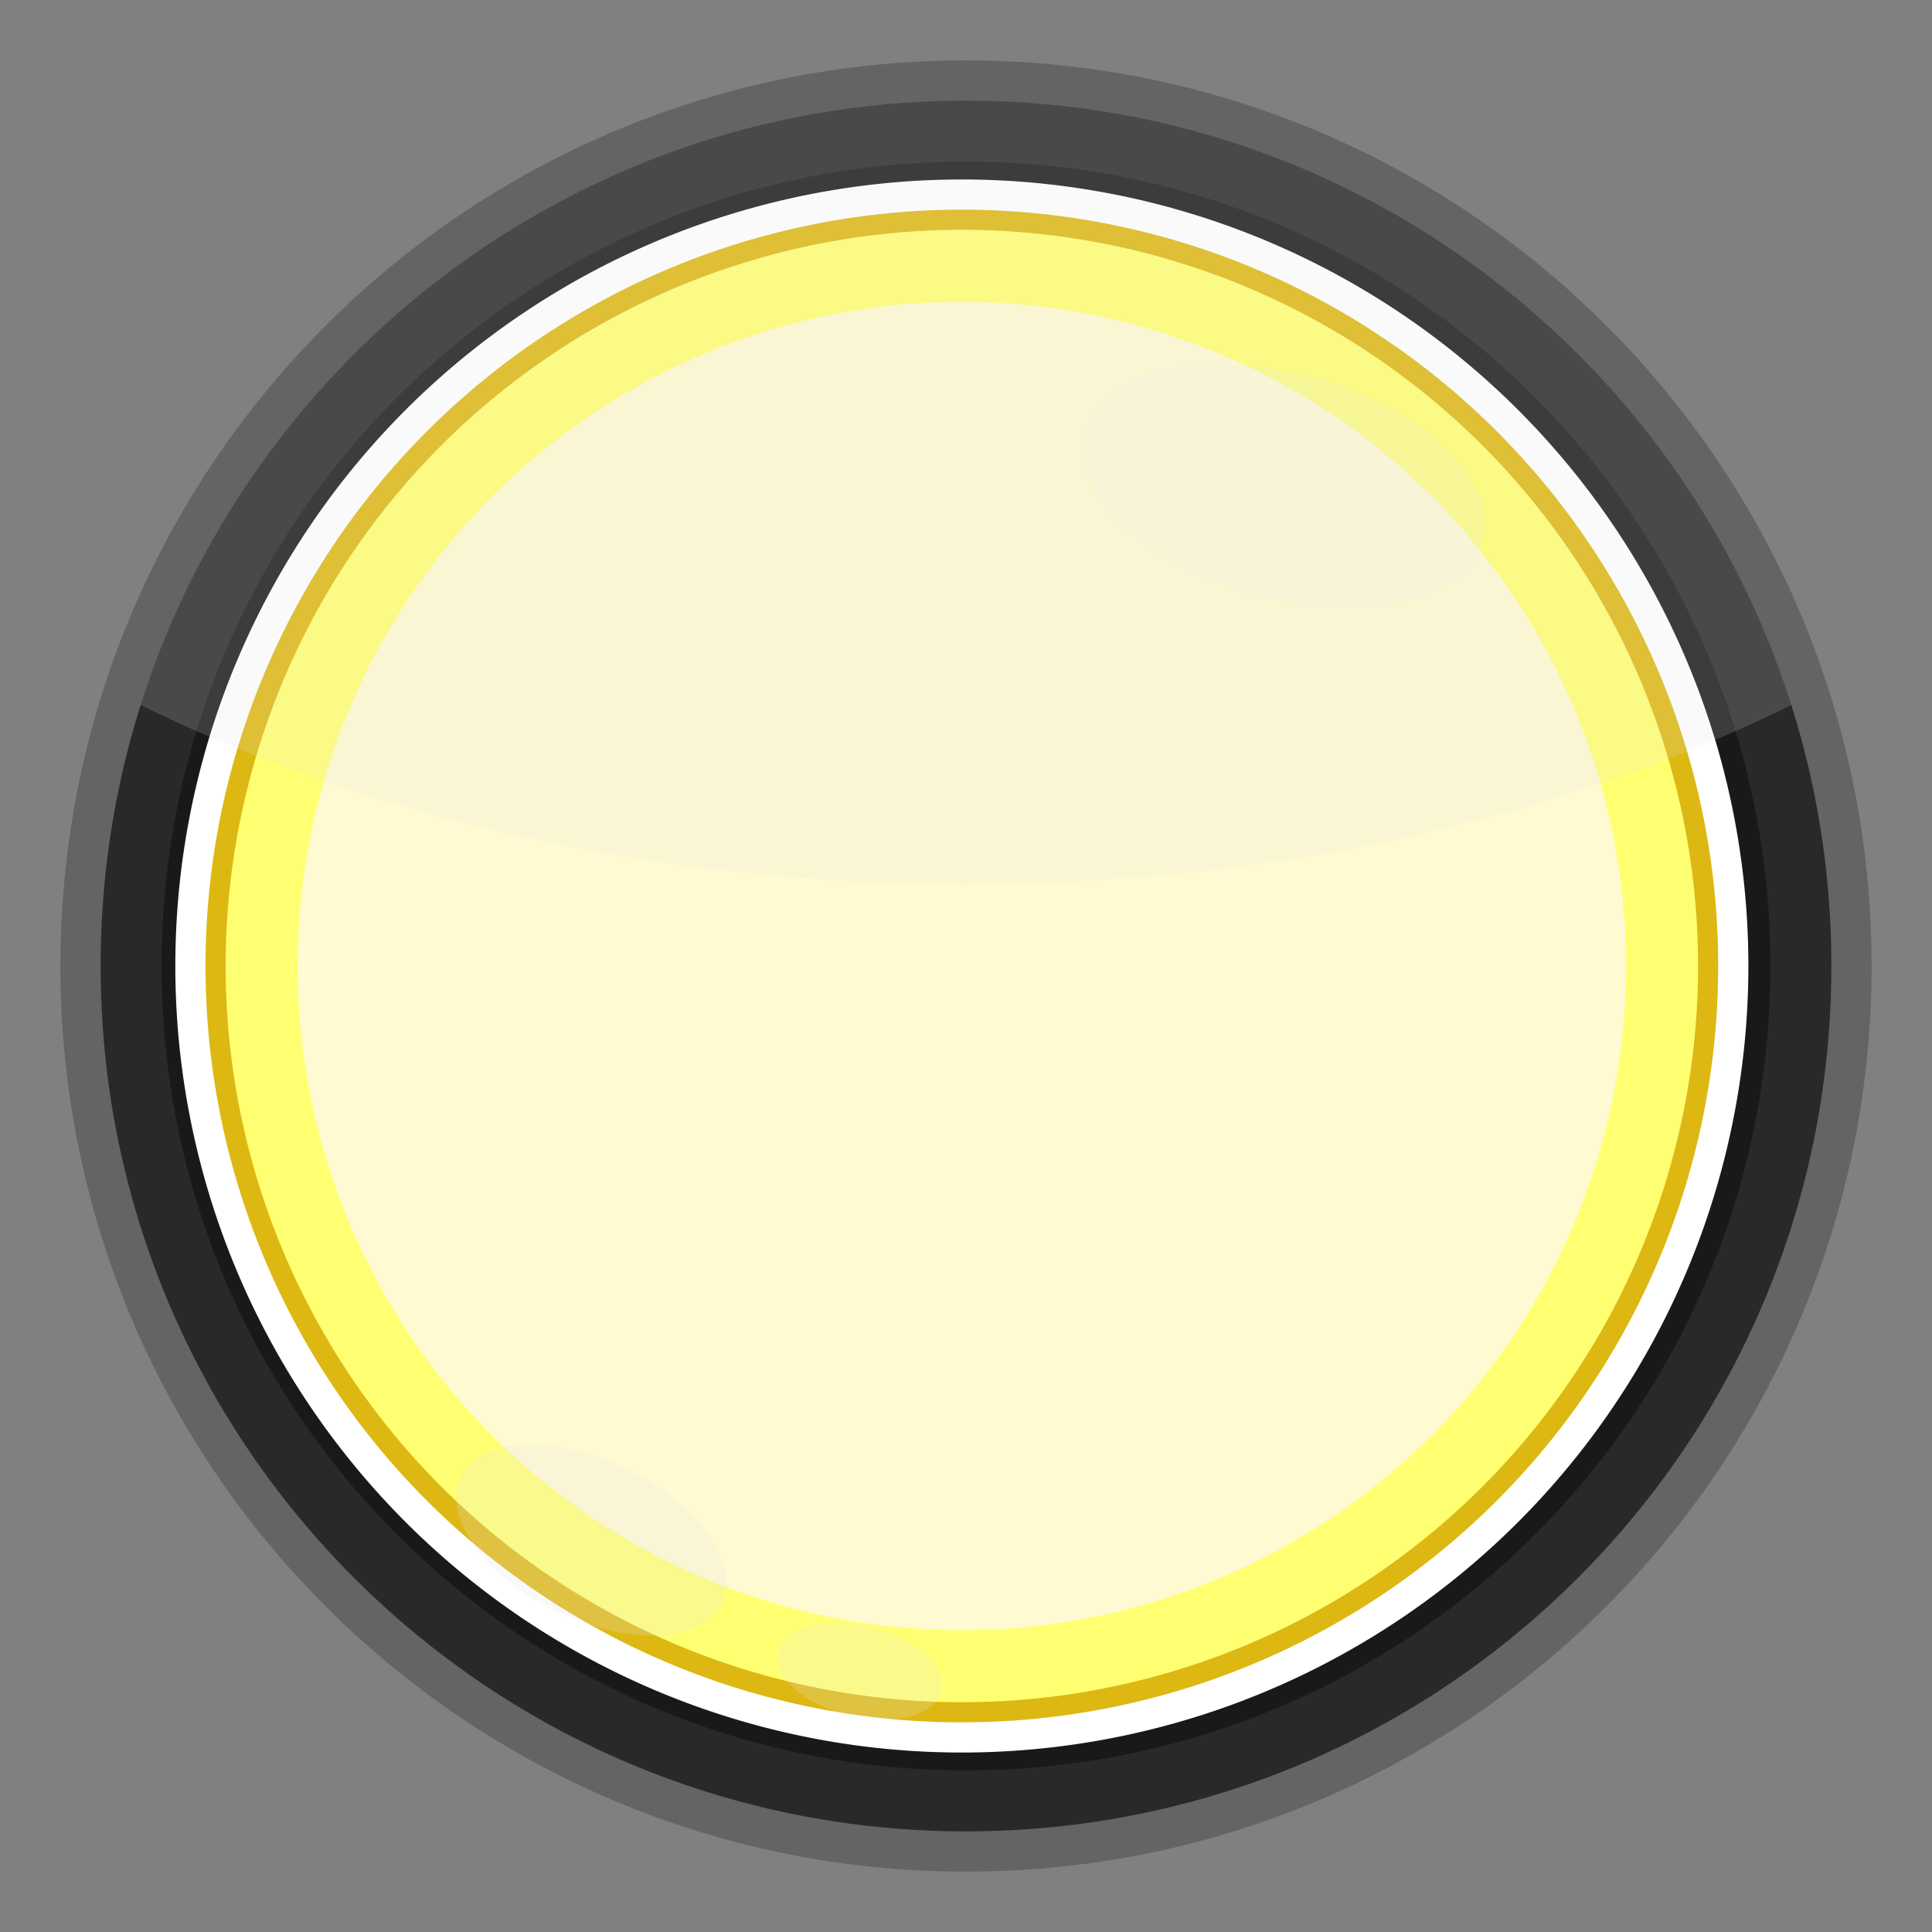 <?xml version="1.0" encoding="UTF-8" standalone="no"?>
<!-- Created with Inkscape (http://www.inkscape.org/) -->
<svg
   xmlns:svg="http://www.w3.org/2000/svg"
   xmlns="http://www.w3.org/2000/svg"
   version="1.0"
   width="100%"
   height="100%"
   viewBox="0 0 48 48"
   id="svg2383">
  <rect x="0" y="0" width="48" height="48" fill="#808080" stroke="none"/>
  <defs
     id="defs2385" />
  <path
     d="M 45.689,24 C 45.689,35.979 35.979,45.689 24,45.689 C 12.021,45.689 2.311,35.979 2.311,24 C 2.311,12.021 12.021,2.311 24,2.311 C 35.979,2.311 45.689,12.021 45.689,24 L 45.689,24 z"
     id="path2393"
     style="fill:#292929;fill-opacity:1;fill-rule:evenodd;stroke:none;stroke-width:2;stroke-linecap:butt;stroke-linejoin:miter;marker:none;marker-start:none;marker-mid:none;marker-end:none;stroke-miterlimit:4;stroke-dasharray:none;stroke-dashoffset:0;stroke-opacity:1;visibility:visible;display:inline;overflow:visible;enable-background:accumulate" />
  <path
     d="M 43.985,24 C 43.985,35.037 35.037,43.985 24,43.985 C 12.963,43.985 4.015,35.037 4.015,24 C 4.015,12.963 12.963,4.015 24,4.015 C 35.037,4.015 43.985,12.963 43.985,24 L 43.985,24 z"
     id="path3464"
     style="fill:#191919;fill-opacity:1;fill-rule:evenodd;stroke:none;stroke-width:2;stroke-linecap:butt;stroke-linejoin:miter;marker:none;marker-start:none;marker-mid:none;marker-end:none;stroke-miterlimit:4;stroke-dasharray:none;stroke-dashoffset:0;stroke-opacity:1;visibility:visible;display:inline;overflow:visible;enable-background:accumulate" />
  <g
     transform="translate(0.309,-0.206)"
     id="g3229">
    <path
       d="M 42.129,24.206 A 18.541,18.541 0 1 1 5.047,24.206 A 18.541,18.541 0 1 1 42.129,24.206 z"
       id="path3227"
       style="opacity:1;fill:none;fill-opacity:1;fill-rule:evenodd;stroke:#ffffff;stroke-width:2;stroke-linecap:butt;stroke-linejoin:miter;marker:none;marker-start:none;marker-mid:none;marker-end:none;stroke-miterlimit:4;stroke-dasharray:none;stroke-dashoffset:0;stroke-opacity:1;visibility:visible;display:inline;overflow:visible;enable-background:accumulate" />
    <path
       d="M 42.129,24.206 A 18.541,18.541 0 1 1 5.047,24.206 A 18.541,18.541 0 1 1 42.129,24.206 z"
       id="path2453"
       style="opacity:1;fill:#ffff72;fill-opacity:1;fill-rule:evenodd;stroke:#ddb812;stroke-width:0.5;stroke-linecap:butt;stroke-linejoin:miter;marker:none;marker-start:none;marker-mid:none;marker-end:none;stroke-miterlimit:4;stroke-dasharray:none;stroke-dashoffset:0;stroke-opacity:1;visibility:visible;display:inline;overflow:visible;enable-background:accumulate" />
    <path
       d="M 42.129,24.206 A 18.541,18.541 0 1 1 5.047,24.206 A 18.541,18.541 0 1 1 42.129,24.206 z"
       transform="matrix(0.89,0,0,0.89,2.595,2.663)"
       id="path3225"
       style="opacity:1;fill:#fffad1;fill-opacity:1;fill-rule:evenodd;stroke:none;stroke-width:0.5;stroke-linecap:butt;stroke-linejoin:miter;marker:none;marker-start:none;marker-mid:none;marker-end:none;stroke-miterlimit:4;stroke-dasharray:none;stroke-dashoffset:0;stroke-opacity:1;visibility:visible;display:inline;overflow:visible;enable-background:accumulate" />
  </g>
  <g
     id="g2389">
    <path
       d="M 24,2.311 C 14.315,2.311 6.096,8.661 3.313,17.428 C 9.029,20.277 16.21,21.967 24,21.967 C 31.79,21.967 38.971,20.277 44.687,17.428 C 41.904,8.661 33.685,2.311 24,2.311 z"
       id="path3451"
       style="fill:#e6e6e6;fill-opacity:0.173;fill-rule:evenodd;stroke:none;stroke-width:2;stroke-linecap:butt;stroke-linejoin:miter;marker:none;marker-start:none;marker-mid:none;marker-end:none;stroke-miterlimit:4;stroke-dasharray:none;stroke-dashoffset:0;stroke-opacity:1;visibility:visible;display:inline;overflow:visible;enable-background:accumulate" />
    <path
       d="M 36.831,13.42 C 36.425,14.906 33.887,15.508 31.163,14.765 C 28.438,14.021 26.558,12.213 26.963,10.727 C 27.369,9.241 29.907,8.639 32.632,9.383 C 35.356,10.126 37.236,11.934 36.831,13.42 L 36.831,13.42 z"
       id="path3456"
       style="fill:#e6e6e6;fill-opacity:0.182;fill-rule:evenodd;stroke:none;stroke-width:2;stroke-linecap:butt;stroke-linejoin:miter;marker:none;marker-start:none;marker-mid:none;marker-end:none;stroke-miterlimit:4;stroke-dasharray:none;stroke-dashoffset:0;stroke-opacity:1;visibility:visible;display:inline;overflow:visible;enable-background:accumulate" />
    <path
       d="M 17.95,39.84 C 17.475,40.82 15.633,40.91 13.836,40.039 C 12.038,39.169 10.966,37.669 11.44,36.688 C 11.915,35.708 13.757,35.618 15.555,36.489 C 17.352,37.359 18.425,38.859 17.95,39.84 L 17.95,39.84 z"
       id="path3458"
       style="fill:#e6e6e6;fill-opacity:0.227;fill-rule:evenodd;stroke:none;stroke-width:2;stroke-linecap:butt;stroke-linejoin:miter;marker:none;marker-start:none;marker-mid:none;marker-end:none;stroke-miterlimit:4;stroke-dasharray:none;stroke-dashoffset:0;stroke-opacity:1;visibility:visible;display:inline;overflow:visible;enable-background:accumulate" />
    <path
       d="M 23.384,42.01 C 23.236,42.62 22.209,42.894 21.091,42.623 C 19.973,42.351 19.186,41.637 19.334,41.027 C 19.482,40.417 20.509,40.143 21.627,40.414 C 22.745,40.685 23.532,41.4 23.384,42.01 L 23.384,42.01 z"
       id="path3460"
       style="fill:#e6e6e6;fill-opacity:0.214;fill-rule:evenodd;stroke:none;stroke-width:2;stroke-linecap:butt;stroke-linejoin:miter;marker:none;marker-start:none;marker-mid:none;marker-end:none;stroke-miterlimit:4;stroke-dasharray:none;stroke-dashoffset:0;stroke-opacity:1;visibility:visible;display:inline;overflow:visible;enable-background:accumulate" />
    <path
       d="M 46,24 C 46,36.15 36.15,46 24,46 C 11.85,46 2,36.15 2,24 C 2,11.85 11.85,2 24,2 C 36.15,2 46,11.85 46,24 L 46,24 z"
       id="path2400"
       style="opacity:1;fill:none;fill-opacity:1;fill-rule:evenodd;stroke:#646464;stroke-width:1;stroke-linecap:butt;stroke-linejoin:miter;marker:none;marker-start:none;marker-mid:none;marker-end:none;stroke-miterlimit:4;stroke-dasharray:none;stroke-dashoffset:0;stroke-opacity:1;visibility:visible;display:inline;overflow:visible;enable-background:accumulate" />
  </g>
</svg>
